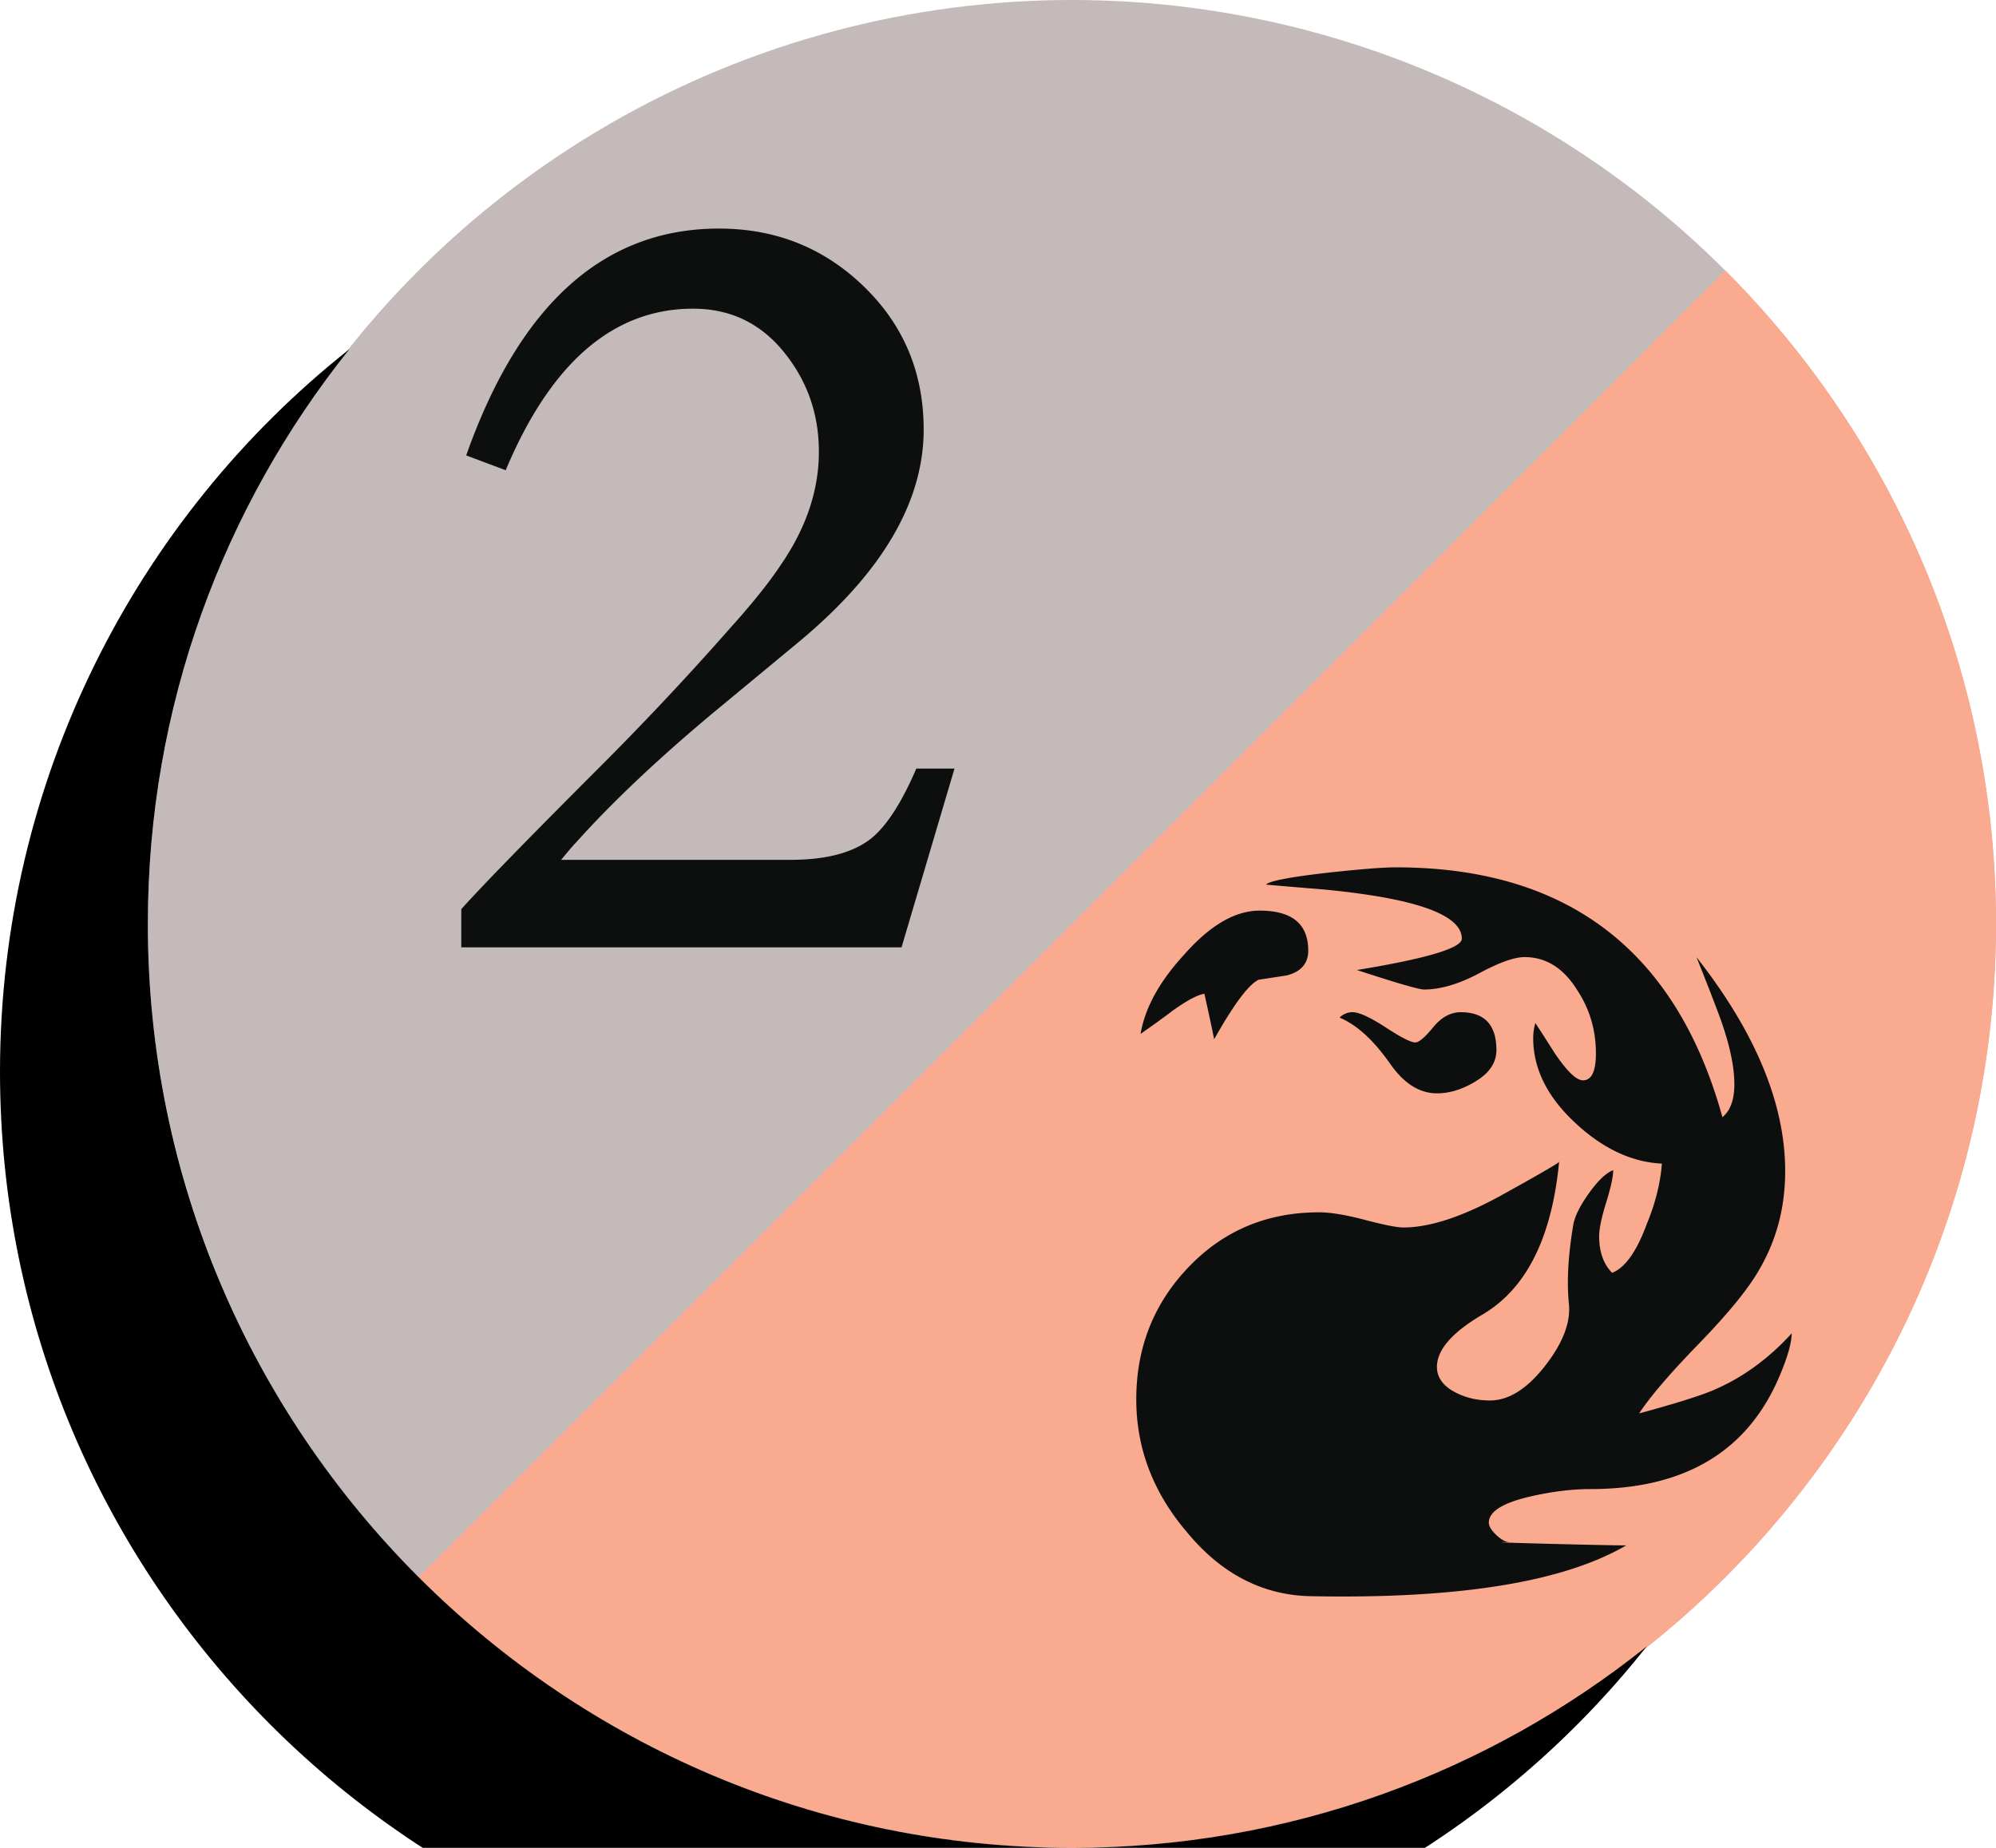<?xml version='1.0' encoding='ASCII' standalone='yes'?>
<svg xmlns="http://www.w3.org/2000/svg" xmlns:xlink="http://www.w3.org/1999/xlink" version="1.1" viewBox="0 0 108 100">
  <g>
    <g transform="translate(8, 0) scale(1 1) ">
      <g fill="none" fill-rule="evenodd">
        <circle fill="#C3BAB9" cx="50" cy="50" r="50"/>
        <path d="M85.349 14.637C94.401 23.688 100 36.188 100 49.997 100 77.613 77.613 100 50 100c-13.807 0-26.305-5.596-35.354-14.646" fill="#F9AA8F"/>
        <path d="M88.3 74.439c-1.718 4.099-5.13 6.145-10.24 6.145-.937 0-1.952.117-3.044.354-1.639.349-2.458.838-2.458 1.463 0 .193.136.418.41.674.272.254.508.38.703.38-.977 0-.314.028 1.987.087 2.303.059 3.747.089 4.333.089-3.394 1.987-9.07 2.903-17.029 2.75-2.614-.039-4.857-1.19-6.729-3.454-1.835-2.146-2.751-4.541-2.751-7.197 0-2.808.946-5.196 2.839-7.168 1.89-1.97 4.242-2.955 7.051-2.955.623 0 1.453.137 2.486.41 1.034.273 1.727.41 2.077.41 1.444 0 3.239-.596 5.385-1.787 2.146-1.188 3.16-1.783 3.043-1.783-.391 4.098-1.756 6.847-4.097 8.252-1.678.976-2.516 1.93-2.516 2.867 0 .582.35 1.053 1.052 1.403.546.274 1.151.41 1.815.41 1.014 0 2.008-.624 2.984-1.873.974-1.249 1.403-2.379 1.286-3.396-.116-1.17-.037-2.573.235-4.213.077-.469.361-1.043.848-1.727.488-.684.928-1.102 1.317-1.258 0 .35-.127.936-.38 1.755-.254.819-.38 1.427-.38 1.813 0 .858.234 1.521.703 1.99.701-.273 1.324-1.152 1.872-2.634.468-1.131.74-2.224.82-3.276-1.64-.078-3.211-.818-4.711-2.224-1.501-1.405-2.252-2.927-2.252-4.563 0-.273.037-.547.117-.82.232.352.583.898 1.053 1.639.662.977 1.17 1.462 1.521 1.462.468 0 .702-.485.702-1.462 0-1.248-.332-2.38-.995-3.395-.743-1.209-1.699-1.813-2.867-1.813-.548 0-1.366.291-2.458.877-1.093.583-2.088.877-2.983.877-.273 0-1.484-.352-3.629-1.054 3.783-.622 5.676-1.188 5.676-1.696 0-1.324-2.594-2.224-7.783-2.691-.508-.037-1.443-.116-2.809-.234.155-.193 1.268-.408 3.336-.645 1.755-.192 2.983-.291 3.685-.291 9.285 0 15.175 4.508 17.673 13.521.431-.356.645-.952.645-1.78 0-1.07-.312-2.414-.937-4.035-.235-.633-.607-1.582-1.113-2.847 3.198 4.075 4.8 7.938 4.8 11.584 0 1.921-.451 3.664-1.348 5.231-.583 1.057-1.678 2.408-3.276 4.058-1.6 1.646-2.691 2.92-3.277 3.82 2.146-.583 3.551-1.034 4.214-1.347 1.481-.662 2.828-1.658 4.037-2.982 0 .505-.215 1.268-.643 2.279ZM62.786 51.443c0 .701-.391 1.148-1.17 1.346l-1.521.232c-.547.272-1.347 1.348-2.398 3.22-.119-.585-.293-1.402-.528-2.458-.351.039-.935.351-1.755.938-.351.271-.917.684-1.699 1.229.235-1.404 1.017-2.826 2.342-4.271 1.404-1.601 2.77-2.398 4.096-2.398 1.755-.004 2.633.719 2.633 2.162Zm10.182 5.384c0 .663-.361 1.219-1.083 1.667-.722.449-1.434.674-2.135.674-.938 0-1.777-.527-2.517-1.58-.898-1.287-1.814-2.125-2.75-2.518a.965.965 0 0 1 .704-.293c.349 0 .944.273 1.783.818.837.549 1.375.819 1.61.819.195 0 .516-.271.964-.819.448-.545.946-.818 1.493-.818 1.288 0 1.931.686 1.931 2.05ZM43.646 41.593l-2.866 9.675H16.959V49.2c1.157-1.289 3.692-3.889 7.607-7.805a162.48 162.48 0 0 0 7.005-7.476c1.157-1.287 2.048-2.401 2.667-3.335 1.379-2 2.07-4.045 2.07-6.139 0-2.045-.633-3.846-1.901-5.402-1.267-1.559-2.903-2.338-4.905-2.338-4.313 0-7.694 2.915-10.14 8.742l-2.137-.801c2.891-8.185 7.448-12.276 13.678-12.276 3.069 0 5.682 1.044 7.839 3.135 2.159 2.091 3.236 4.67 3.236 7.74 0 3.915-2.245 7.739-6.738 11.478l-4.668 3.866c-2.981 2.492-5.453 4.827-7.406 7.007-.136.135-.402.446-.802.936h12.41c1.912 0 3.359-.377 4.335-1.135.845-.668 1.67-1.937 2.47-3.803l2.067-.001Z" fill="#0D0F0F"/>
      </g>
    </g>
    <g transform="translate(0, 8) scale(1 1) ">
      <path d="M58,92c11.8,0,22.6-4.1,31.1-10.9c-9.1,11.5-23.3,18.9-39.1,18.9c-27.6,0-50-22.4-50-50c0-15.8,7.4-30,18.9-39.1c-6.8,8.5-10.9,19.3-10.9,31.1c0,27.6,22.4,50,50,50Z"/>
    </g>
  </g>
</svg>
